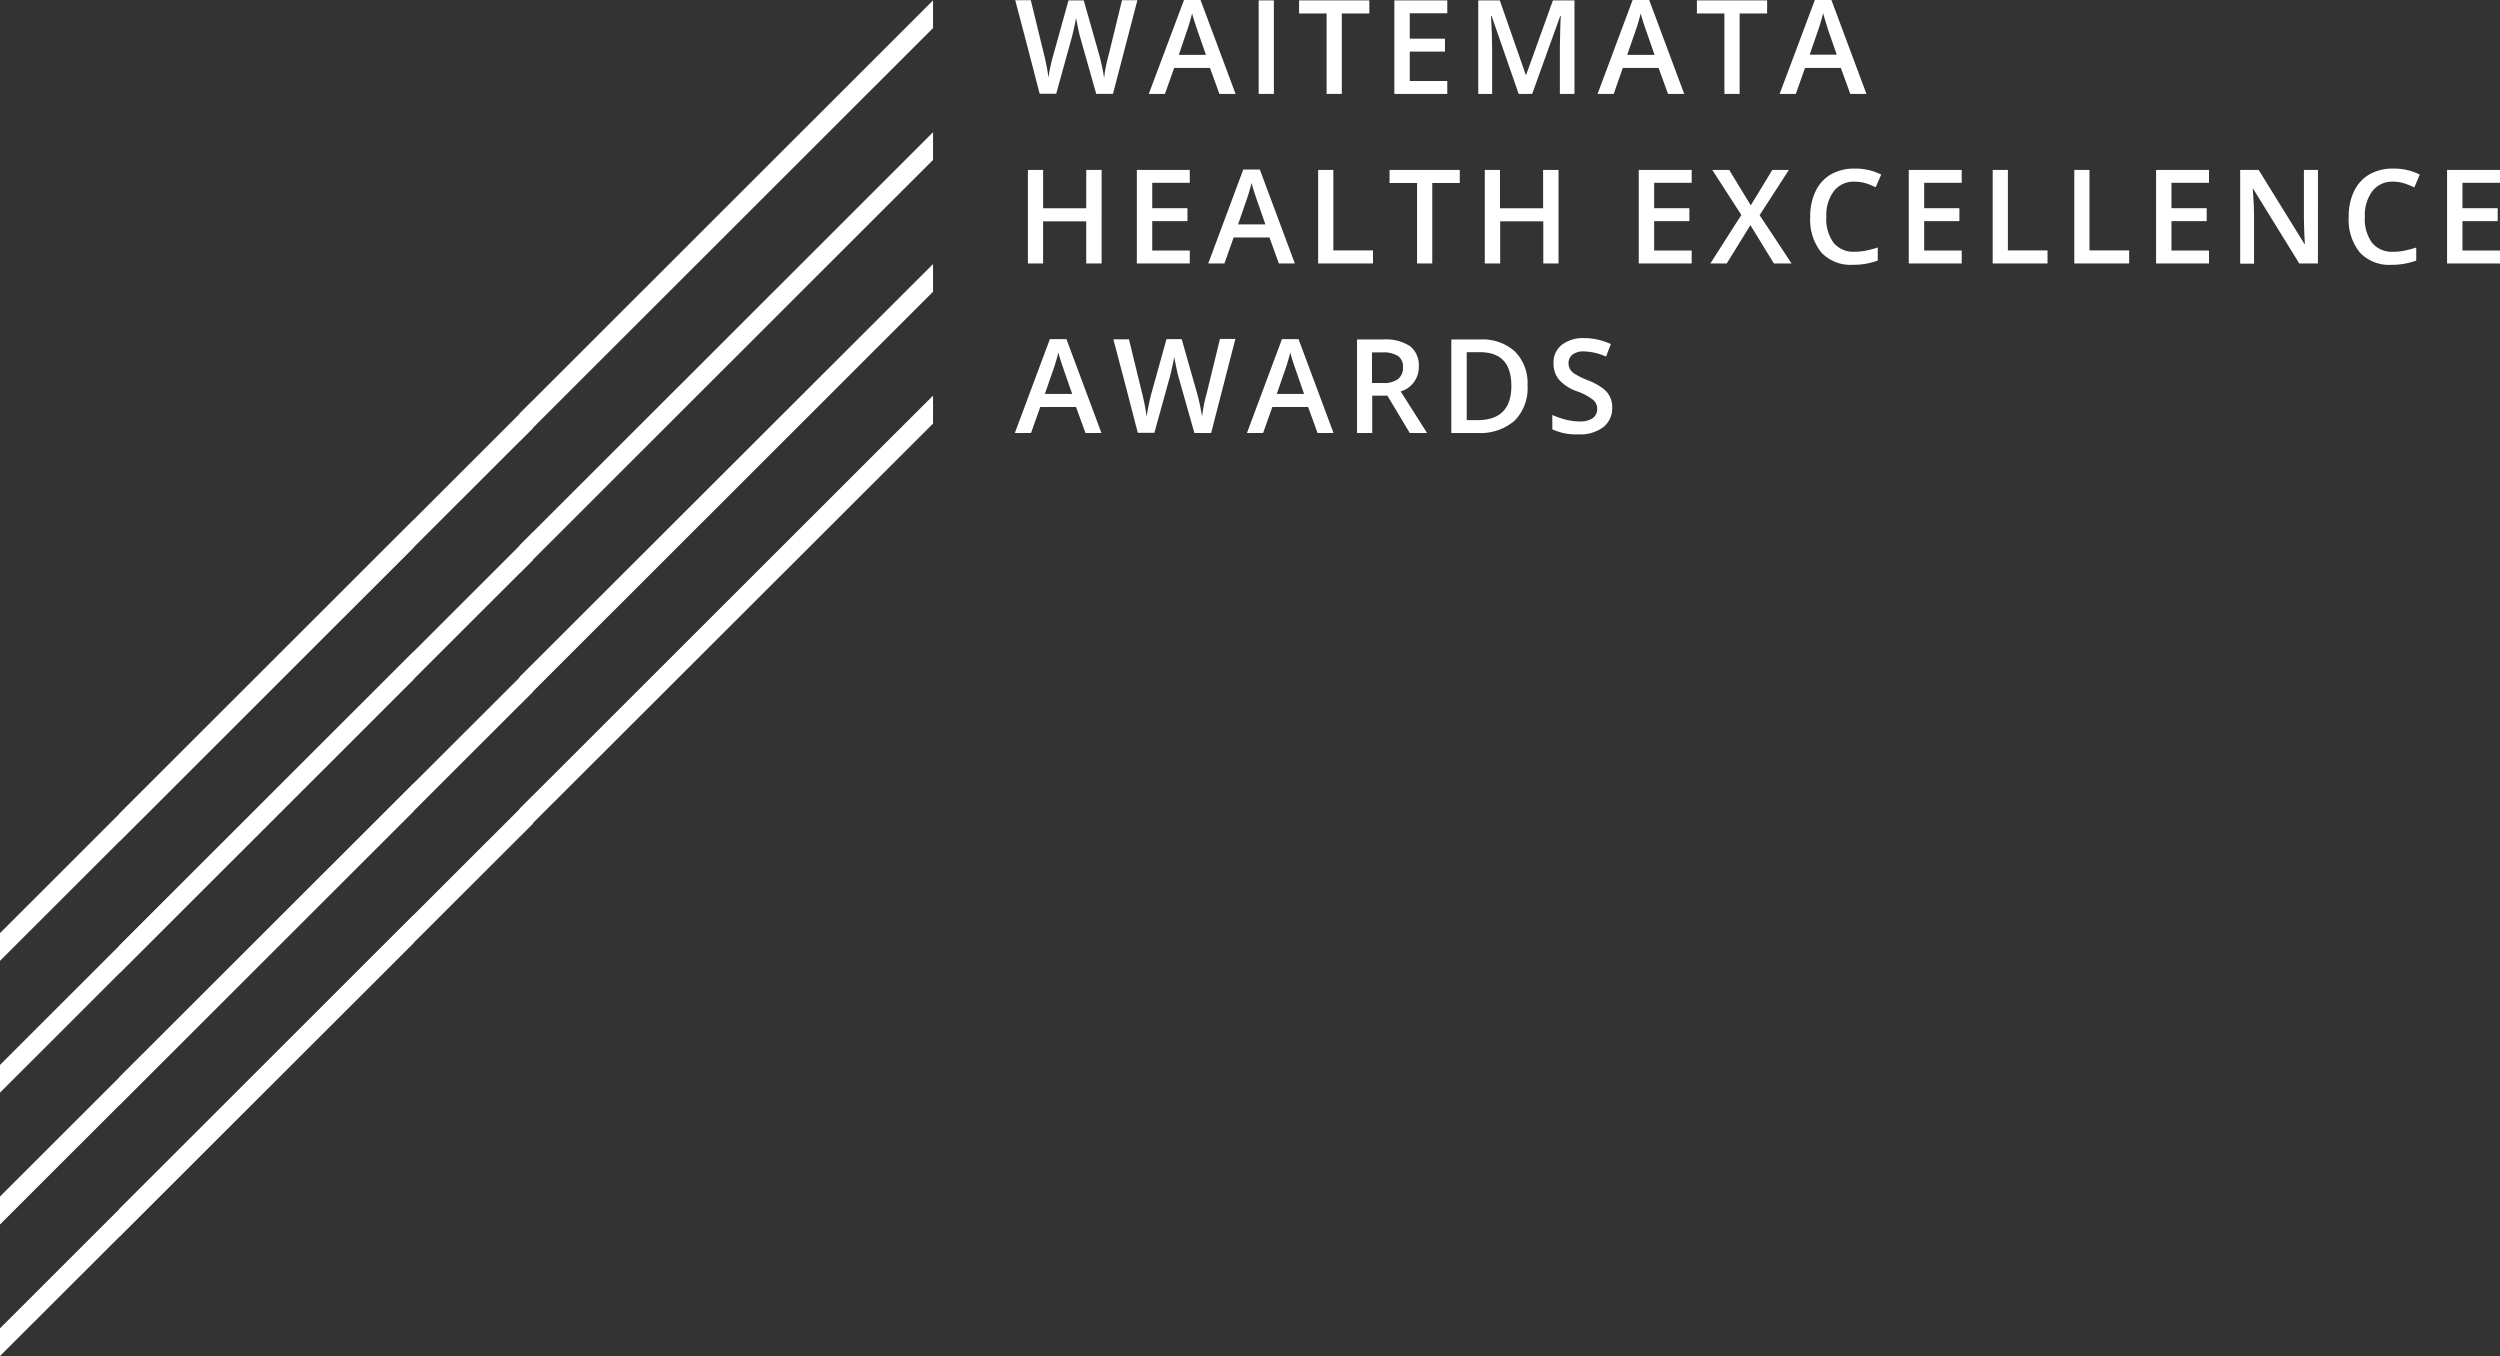 <svg xmlns="http://www.w3.org/2000/svg" width="365.23" height="198.105" viewBox="0 0 365.23 198.105"><rect x="0" y="0" width="365.23" height="198.105" fill="#333333" stroke="none"/><g transform="translate(-53.981 -70.468)"><path d="M0,118.085,60.395,57.736v4.09L0,122.133ZM0,98.827,60.395,38.519v4.045L0,102.914ZM0,79.611,60.395,19.258v4.048L0,83.656ZM0,60.349,60.395,0V4.045L0,64.395Z" transform="translate(129.896 70.524)" fill="#fff"/><path d="M41,77.087l60.393-60.35v4.088L41,81.132Zm0-19.26L101.394-2.481V1.564L41,61.915Zm0-19.218,60.393-60.35v4.046L41,42.655Zm0-19.26L101.394-41v4.045L41,23.4Z" transform="translate(12.98 187.441)" fill="#fff"/><g transform="translate(202.296 70.468)"><path d="M32.883,13.7H30.437L28.131,5.549c-.112-.366-.225-.872-.366-1.546s-.225-1.125-.281-1.406c-.056.394-.169.928-.309,1.546-.141.647-.253,1.1-.337,1.406l-2.249,8.126H22.171L20.4,6.842,18.6.01h2.277l1.94,7.957a30.138,30.138,0,0,1,.647,3.374,16.873,16.873,0,0,1,.309-1.771c.141-.647.281-1.153.394-1.546L26.388.038h2.221l2.277,8.013a30.155,30.155,0,0,1,.7,3.318,21.689,21.689,0,0,1,.675-3.4L34.2.01h2.249Z" transform="translate(-18.6 0.018)" fill="#fff"/><path d="M35.859,13.721l-1.378-3.8h-5.23l-1.35,3.8H25.54L30.685,0H33.1L38.22,13.721ZM33.89,8.013,32.6,4.3c-.084-.253-.225-.647-.394-1.181s-.281-.928-.337-1.181a23.675,23.675,0,0,1-.731,2.5L29.926,8.013Z" transform="translate(-6.027)" fill="#fff"/><path d="M31.25,13.684V.02h2.221V13.684Z" transform="translate(4.317 0.036)" fill="#fff"/><path d="M39.592,13.684H37.371V1.932H33.35V.02H43.612V1.932H39.592Z" transform="translate(8.121 0.036)" fill="#fff"/><path d="M46.032,13.684H38.3V.02h7.732V1.9H40.549V5.615h5.145V7.5H40.549v4.3h5.483Z" transform="translate(17.089 0.036)" fill="#fff"/><path d="M48.564,13.684,44.6,2.269h-.084c.112,1.687.169,3.29.169,4.78v6.635H42.66V.02h3.149L49.6,10.9h.056L53.569.02h3.149V13.684H54.581V6.937c0-.675.028-1.574.056-2.643.028-1.1.056-1.743.084-2h-.084l-4.1,11.387Z" transform="translate(24.987 0.036)" fill="#fff"/><path d="M59.15,13.721l-1.378-3.8h-5.23l-1.321,3.8H48.86L53.977,0H56.4l5.117,13.721ZM57.182,8.013,55.889,4.3c-.084-.253-.225-.647-.394-1.181s-.281-.928-.337-1.181a23.676,23.676,0,0,1-.731,2.5L53.19,8.013Z" transform="translate(36.219)" fill="#fff"/><path d="M60.262,13.684H58.041V1.932H54.02V.02H64.282V1.932H60.262Z" transform="translate(45.567 0.036)" fill="#fff"/><path d="M68.639,13.721l-1.378-3.8h-5.23l-1.35,3.8H58.32L63.465,0h2.418L71,13.721ZM66.67,8.013,65.377,4.3c-.084-.281-.2-.675-.366-1.209s-.281-.928-.337-1.181a23.673,23.673,0,0,1-.731,2.5L62.706,7.985H66.67Z" transform="translate(53.357)" fill="#fff"/></g><g transform="translate(204.151 95.097)"><path d="M30.028,22.494H27.779V16.337h-6.3v6.157H19.26V8.83h2.221v5.6h6.3V8.83h2.249Z" transform="translate(-19.26 -8.633)" fill="#fff"/><path d="M32.652,22.494H24.92V8.83h7.732v1.884H27.169v3.711h5.145v1.884H27.169v4.3h5.483Z" transform="translate(-9.006 -8.633)" fill="#fff"/><path d="M38.949,22.531l-1.378-3.8h-5.23l-1.35,3.8H28.63L33.747,8.81h2.418l5.117,13.721ZM36.98,16.823l-1.293-3.711c-.084-.253-.225-.647-.394-1.181s-.281-.928-.337-1.181a23.674,23.674,0,0,1-.731,2.5l-1.237,3.571Z" transform="translate(-2.285 -8.669)" fill="#fff"/><path d="M34.34,22.494V8.83h2.221V20.583h5.792v1.912H34.34Z" transform="translate(8.059 -8.633)" fill="#fff"/><path d="M44.292,22.494H42.071V10.742H38.05V8.83H48.312v1.912H44.292Z" transform="translate(14.78 -8.633)" fill="#fff"/><path d="M53.8,22.494H51.547V16.337h-6.3v6.157H43V8.83h2.221v5.6h6.3V8.83h2.249V22.494Z" transform="translate(23.747 -8.633)" fill="#fff"/><path d="M58.732,22.494H51V8.83h7.732v1.884H53.249v3.711h5.145v1.884H53.249v4.3h5.483Z" transform="translate(38.24 -8.633)" fill="#fff"/><path d="M66.585,22.494H64l-3.43-5.6-3.458,5.6H54.72l4.527-7.085L55,8.83h2.474L60.624,14,63.773,8.83h2.418l-4.274,6.607Z" transform="translate(44.979 -8.633)" fill="#fff"/><path d="M66.4,10.672a3.64,3.64,0,0,0-3.037,1.378,5.838,5.838,0,0,0-1.1,3.768,5.82,5.82,0,0,0,1.068,3.8A3.722,3.722,0,0,0,66.4,20.906a8.173,8.173,0,0,0,1.687-.169,15.157,15.157,0,0,0,1.687-.45V22.2a10.476,10.476,0,0,1-3.655.619,5.849,5.849,0,0,1-4.611-1.828,7.627,7.627,0,0,1-1.6-5.2A8.315,8.315,0,0,1,60.7,12.05,5.589,5.589,0,0,1,62.947,9.6,6.851,6.851,0,0,1,66.4,8.76a8.544,8.544,0,0,1,3.88.872l-.815,1.856a11.332,11.332,0,0,0-1.462-.59A5.807,5.807,0,0,0,66.4,10.672Z" transform="translate(54.382 -8.76)" fill="#fff"/><path d="M72.762,22.494H65.03V8.83h7.732v1.884H67.279v3.711h5.145v1.884H67.279v4.3h5.483Z" transform="translate(63.657 -8.633)" fill="#fff"/><path d="M69.39,22.494V8.83h2.221V20.583H77.4v1.912H69.39Z" transform="translate(71.556 -8.633)" fill="#fff"/><path d="M73.63,22.494V8.83h2.221V20.583h5.792v1.912H73.63Z" transform="translate(79.237 -8.633)" fill="#fff"/><path d="M85.612,22.494H77.88V8.83h7.732v1.884H80.129v3.711h5.145v1.884H80.129v4.3h5.483Z" transform="translate(86.936 -8.633)" fill="#fff"/><path d="M93.609,22.494H90.882l-6.72-10.881h-.084l.056.619c.084,1.153.141,2.221.141,3.177v7.113H82.25V8.83h2.7l6.692,10.825H91.7c0-.141-.028-.675-.084-1.574-.028-.9-.056-1.6-.056-2.109V8.83h2.052Z" transform="translate(94.853 -8.633)" fill="#fff"/><path d="M94.385,10.672a3.64,3.64,0,0,0-3.037,1.378,5.838,5.838,0,0,0-1.1,3.768,5.82,5.82,0,0,0,1.068,3.8,3.722,3.722,0,0,0,3.065,1.293,8.173,8.173,0,0,0,1.687-.169,15.158,15.158,0,0,0,1.687-.45V22.2a10.476,10.476,0,0,1-3.655.619,5.849,5.849,0,0,1-4.611-1.828,7.627,7.627,0,0,1-1.6-5.2,8.315,8.315,0,0,1,.787-3.739A5.589,5.589,0,0,1,90.927,9.6a6.851,6.851,0,0,1,3.458-.843,8.544,8.544,0,0,1,3.88.872l-.787,1.884a11.334,11.334,0,0,0-1.462-.59A5.341,5.341,0,0,0,94.385,10.672Z" transform="translate(105.07 -8.76)" fill="#fff"/><path d="M100.732,22.494H93V8.83h7.732v1.884H95.249v3.711h5.145v1.884H95.249v4.3h5.483Z" transform="translate(114.328 -8.633)" fill="#fff"/></g><g transform="translate(202.24 119.867)"><path d="M28.9,31.341l-1.378-3.8h-5.23l-1.35,3.8H18.58L23.7,17.62h2.418l5.117,13.721Zm-1.94-5.708-1.293-3.711c-.084-.253-.225-.647-.394-1.181s-.281-.928-.337-1.181a23.675,23.675,0,0,1-.731,2.5l-1.237,3.571Z" transform="translate(-18.58 -17.479)" fill="#fff"/><path d="M37.983,31.359H35.537l-2.306-8.154c-.112-.366-.225-.872-.366-1.546s-.225-1.125-.281-1.406c-.056.394-.169.928-.309,1.546-.141.647-.253,1.1-.337,1.406l-2.249,8.126H27.271L25.5,24.5l-1.8-6.832h2.277l1.94,7.957A30.139,30.139,0,0,1,28.564,29a16.871,16.871,0,0,1,.309-1.771c.141-.647.253-1.181.366-1.6l2.221-7.985h2.221l2.277,8.013a30.153,30.153,0,0,1,.7,3.318,21.69,21.69,0,0,1,.675-3.4l1.94-7.957h2.249Z" transform="translate(-9.305 -17.498)" fill="#fff"/><path d="M40.959,31.341l-1.378-3.8h-5.23L33,31.341H30.64L35.757,17.62h2.418l5.117,13.721ZM38.99,25.633,37.7,21.922c-.084-.253-.225-.647-.394-1.181s-.281-.928-.337-1.181a23.68,23.68,0,0,1-.731,2.5L35,25.633Z" transform="translate(3.268 -17.479)" fill="#fff"/><path d="M38.581,25.85V31.3H36.36V17.64h3.852a6.387,6.387,0,0,1,3.908.984,3.541,3.541,0,0,1,1.265,2.98,3.687,3.687,0,0,1-2.643,3.627L46.594,31.3h-2.53L40.8,25.85Zm0-1.856h1.546a3.423,3.423,0,0,0,2.249-.59,2.073,2.073,0,0,0,.7-1.715,1.857,1.857,0,0,0-.759-1.659,4.141,4.141,0,0,0-2.277-.506h-1.49v4.47Z" transform="translate(13.63 -17.443)" fill="#fff"/><path d="M52.394,24.332A6.756,6.756,0,0,1,50.51,29.5a7.653,7.653,0,0,1-5.426,1.8H41.26V17.64h4.217a7,7,0,0,1,5.061,1.743A6.53,6.53,0,0,1,52.394,24.332Zm-2.362.084c0-3.261-1.518-4.92-4.583-4.92h-1.94v9.925h1.574C48.373,29.421,50.032,27.762,50.032,24.416Z" transform="translate(22.507 -17.443)" fill="#fff"/><path d="M55.254,27.72a3.5,3.5,0,0,1-1.321,2.868,5.627,5.627,0,0,1-3.627,1.04,8.306,8.306,0,0,1-3.8-.731V28.788a11.157,11.157,0,0,0,2,.7,8.4,8.4,0,0,0,1.968.253,3.169,3.169,0,0,0,1.968-.506,1.629,1.629,0,0,0,.619-1.35,1.654,1.654,0,0,0-.59-1.293,8.3,8.3,0,0,0-2.39-1.265,6.162,6.162,0,0,1-2.643-1.743,3.69,3.69,0,0,1-.759-2.334,3.278,3.278,0,0,1,1.209-2.7,5.068,5.068,0,0,1,3.261-.984,9.283,9.283,0,0,1,3.908.872l-.7,1.828a8.608,8.608,0,0,0-3.261-.759,2.591,2.591,0,0,0-1.659.478,1.563,1.563,0,0,0-.562,1.237,1.776,1.776,0,0,0,.225.9,2.2,2.2,0,0,0,.731.7,11.447,11.447,0,0,0,1.856.9,9.334,9.334,0,0,1,2.193,1.181,3.338,3.338,0,0,1,1.378,2.812Z" transform="translate(32.018 -17.57)" fill="#fff"/></g><path d="M0,118.085,60.395,57.736v4.09L0,122.133ZM0,98.827,60.395,38.519v4.045L0,102.914ZM0,79.611,60.395,19.258v4.048L0,83.656ZM0,60.349,60.395,0V4.045L0,64.395Z" transform="translate(71.438 128.983)" fill="#fff"/></g></svg>